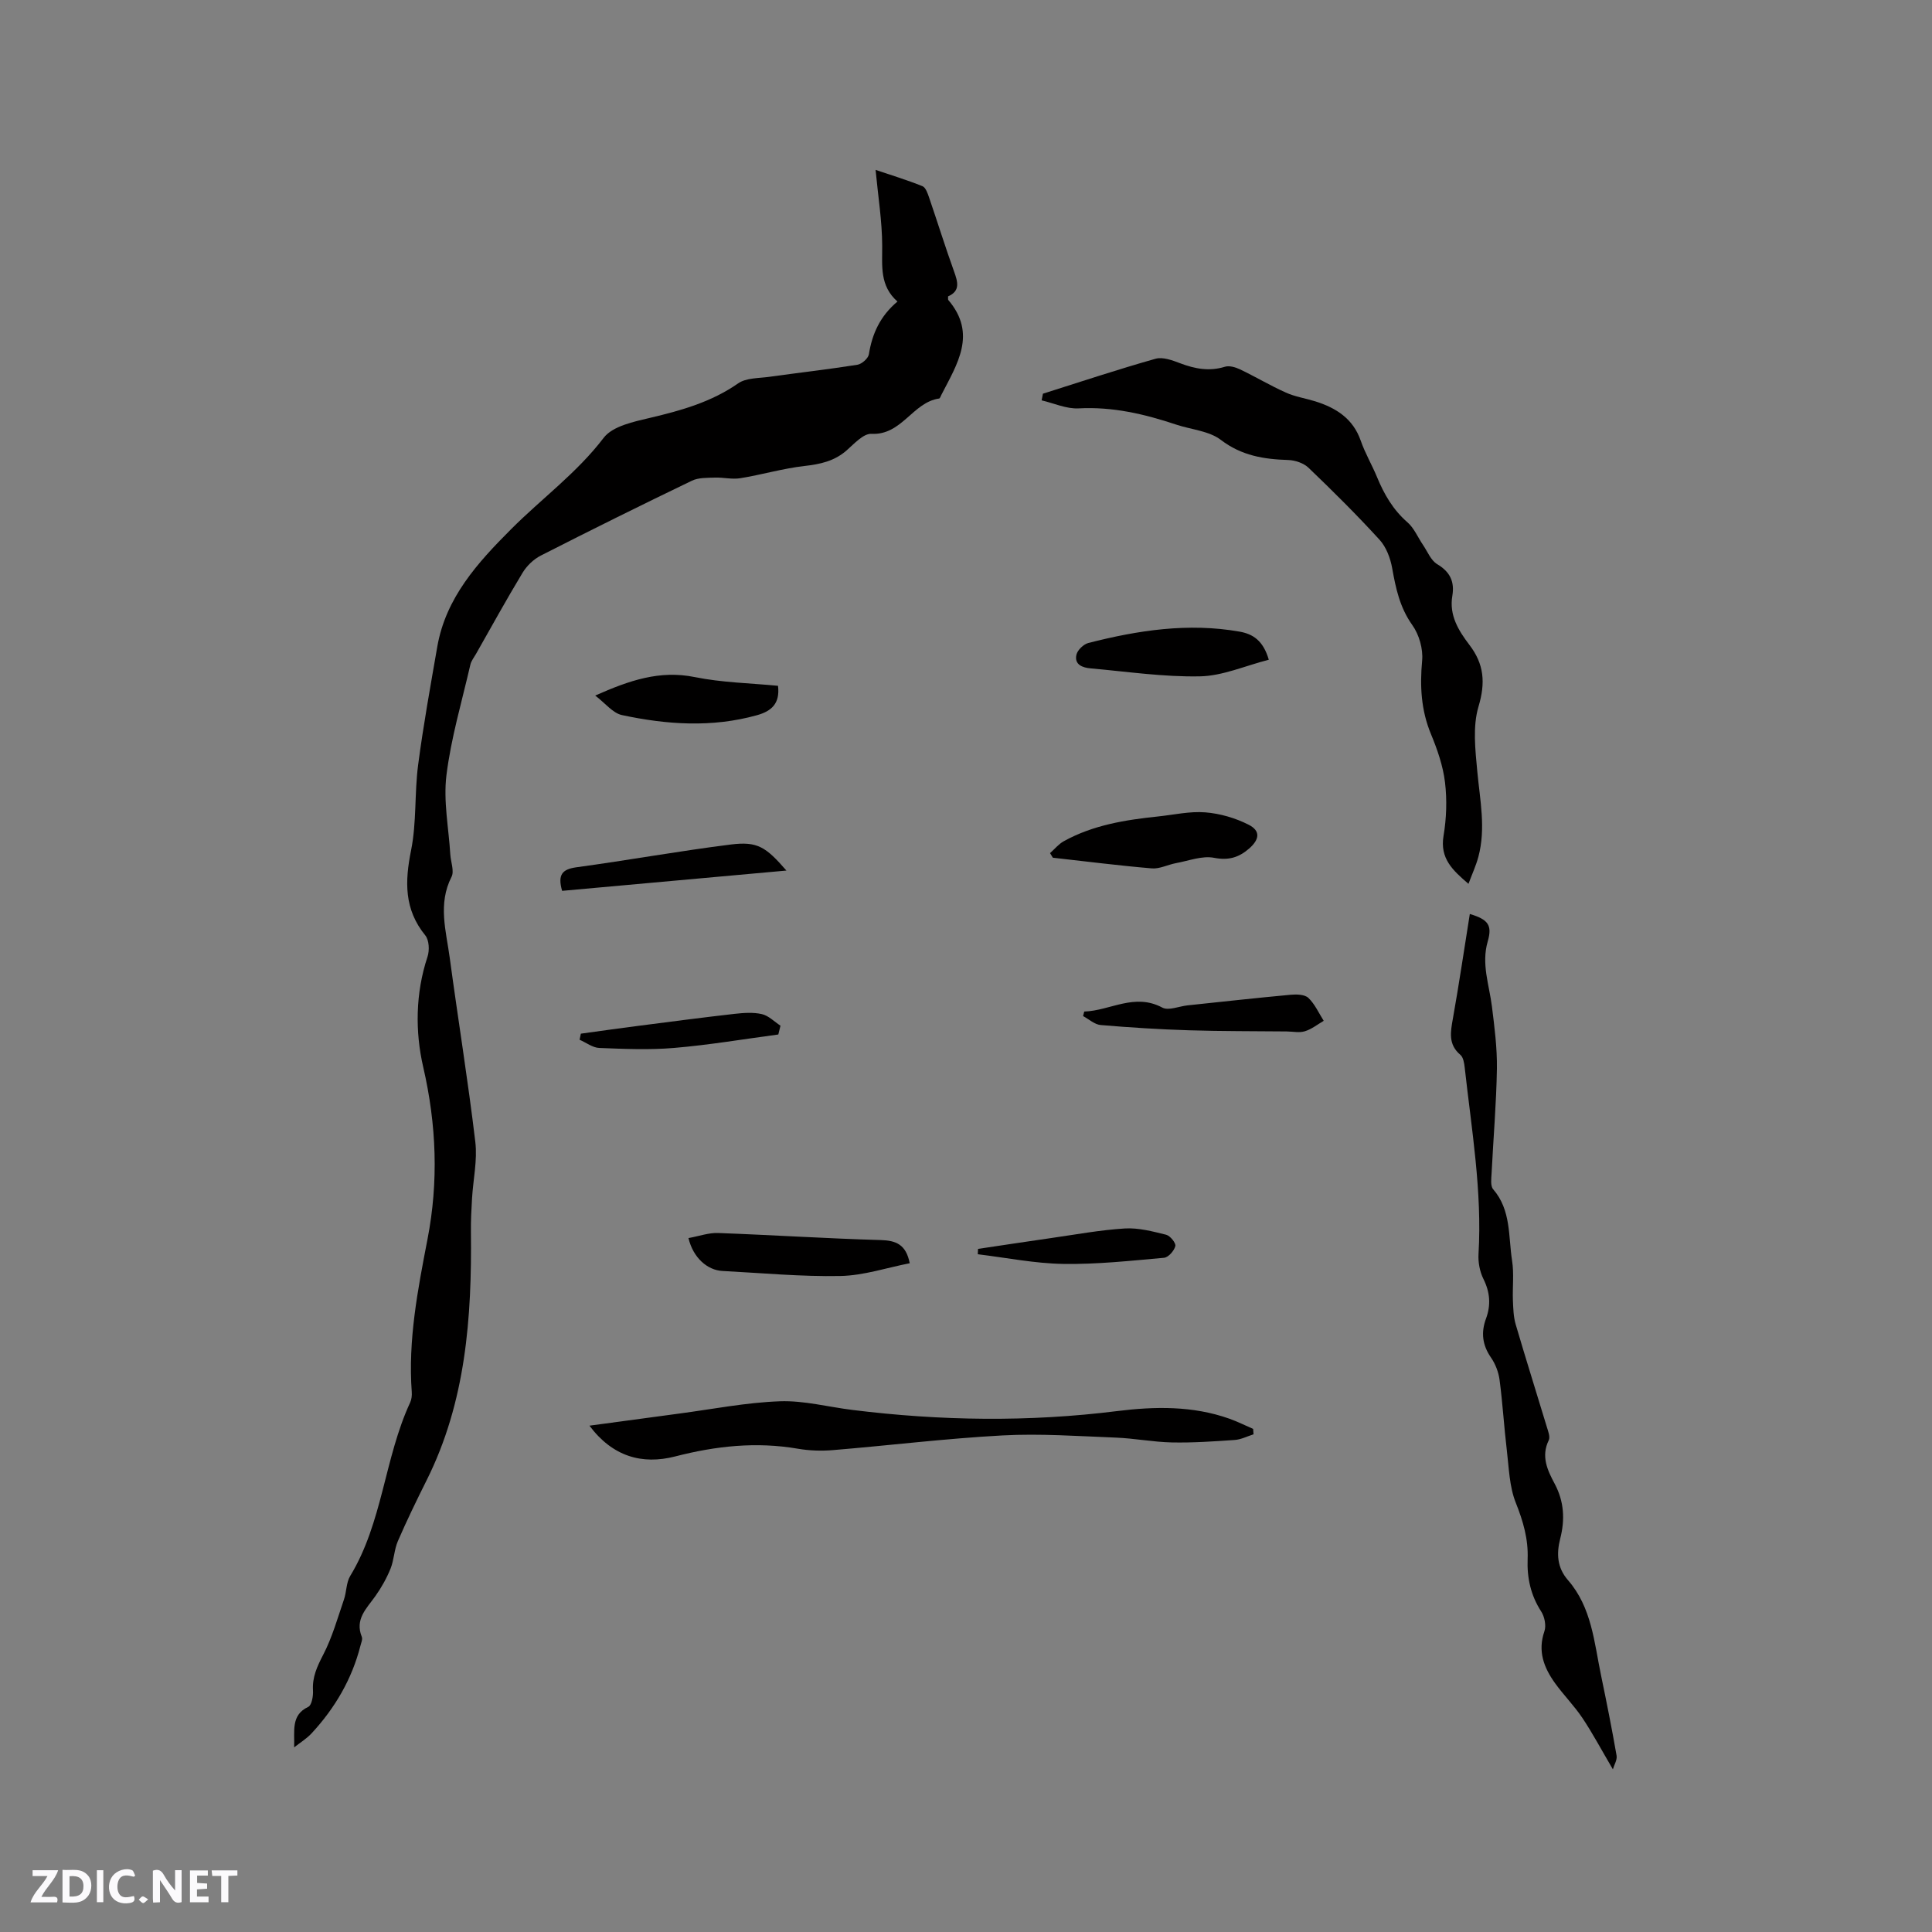 <svg enable-background="new 0 0 400 400" viewBox="0 0 400 400" xmlns="http://www.w3.org/2000/svg"><rect x="0" y="0" width="400" height="400" fill="#808080" stroke="none"/><path d="m37.59 393.81c-.92.31-1.52.05-2-.78-.7-1.2-1.52-2.34-2.47-3.78v4.59c-.55.03-.95.05-1.41.07-.03-.37-.06-.64-.06-.91 0-1.91 0-3.81 0-5.7 1.13-.41 1.77-.03 2.29.91.62 1.11 1.38 2.14 2.31 3.19v-4.2h1.35v6.61z" fill="#fbfafc"/><path d="m12.94 393.88v-6.75c1.9.19 3.93-.54 5.37 1.29.8 1.01.78 2.88.03 3.97-1.37 1.97-3.4 1.51-5.4 1.49m1.45-1.22c2.04.12 2.92-.58 2.89-2.21-.03-1.51-.98-2.19-2.89-2z" fill="#fbfafc"/><path d="m11.81 393.87h-5.49c.68-2.18 2.47-3.48 3.51-5.45h-3.08v-1.21h5.29c-.71 2.13-2.44 3.48-3.47 5.51.86 0 1.63.04 2.39-.01.79-.05 1.14.21.85 1.16" fill="#fbfafc"/><path d="m39.33 393.86v-6.61h3.7v1.07h-2.22v1.52c.68.04 1.34.09 2.07.13v1.07c-.72.05-1.38.09-2.1.14v1.48h2.4v1.19h-3.85z" fill="#fbfafc"/><path d="m27.71 388.56c-1.15-.3-2.46-.61-3.1.64-.37.73-.41 1.93-.06 2.67.63 1.35 1.99.93 3.17.68.35.94-.01 1.32-.93 1.46-1.62.25-3.05-.27-3.76-1.48-.73-1.24-.6-3.03.31-4.17.88-1.11 2.71-1.7 4-1.16.32.13.44.74.65 1.12-.1.08-.19.16-.28.24" fill="#fbfafc"/><path d="m49.15 387.24v1.07c-.59.02-1.17.05-1.87.08v5.44h-1.48v-5.44h-1.85c-.05-.4-.08-.73-.13-1.15z" fill="#fbfafc"/><path d="m20.06 387.21h1.33v6.62h-1.33z" fill="#fbfafc"/><path d="m30.68 393.25c-.49.38-.8.79-1.05.76-.32-.05-.6-.45-.9-.7.26-.24.51-.64.8-.67.29-.04.62.3 1.15.61" fill="#fbfafc"/><g fill="#010000"><path d="m60.9 361.77c.13-3.34-.73-6.68 2.92-8.38.72-.34 1.05-2.24.98-3.38-.17-2.79.86-4.99 2.12-7.42 1.86-3.59 2.97-7.57 4.29-11.42.55-1.59.46-3.51 1.3-4.89 6.73-11.09 7.06-24.37 12.41-35.91.3-.64.38-1.45.33-2.17-.79-10.77 1.24-21.17 3.27-31.69 2.28-11.8 1.87-23.62-.9-35.6-1.68-7.27-1.62-15.27.89-22.82.44-1.32.34-3.45-.46-4.43-4.4-5.4-4.24-11.16-2.94-17.62 1.16-5.76.69-11.82 1.46-17.68 1.07-8.18 2.55-16.31 3.96-24.44 1.76-10.18 8.38-17.44 15.28-24.35 6.33-6.35 13.62-11.64 19.17-18.92 1.87-2.45 6.26-3.35 9.69-4.16 6.43-1.52 12.62-3.26 18.16-7.12 1.65-1.15 4.24-1.05 6.42-1.35 6.08-.85 12.19-1.54 18.26-2.5.92-.15 2.24-1.31 2.38-2.16.68-4.24 2.31-7.9 5.92-10.93-3.71-3.27-3.14-7.36-3.16-11.55-.02-5.11-.85-10.21-1.37-15.71 3.24 1.1 6.53 2.1 9.71 3.38.66.27 1.07 1.47 1.36 2.32 1.75 5.1 3.35 10.26 5.18 15.34.79 2.18 1.31 4.04-1.24 5.15.02.38-.05.64.05.76 5.98 7.01 1.82 13.28-1.43 19.61-.14.28-.29.75-.48.78-5.48.78-7.7 7.63-14 7.31-1.67-.09-3.59 2.07-5.18 3.46-2.54 2.21-5.45 2.83-8.71 3.2-4.46.51-8.83 1.81-13.28 2.53-1.69.28-3.49-.19-5.23-.13-1.6.06-3.39-.02-4.77.64-10.49 5.05-20.93 10.22-31.3 15.51-1.49.76-2.9 2.12-3.77 3.56-3.34 5.52-6.45 11.19-9.64 16.8-.42.73-.99 1.44-1.17 2.24-1.75 7.61-4 15.17-4.95 22.88-.66 5.35.47 10.92.8 16.39.1 1.57.86 3.46.25 4.65-2.86 5.62-1.11 11.22-.36 16.8 1.71 12.7 3.78 25.36 5.29 38.08.45 3.81-.45 7.78-.68 11.68-.14 2.32-.26 4.64-.23 6.96.2 17.71-1.05 35.15-9.16 51.38-2.08 4.16-4.12 8.36-5.97 12.63-.77 1.79-.79 3.9-1.52 5.71-.81 1.99-1.89 3.91-3.13 5.66-1.81 2.56-4.3 4.78-2.81 8.45.2.5-.14 1.24-.29 1.85-1.77 6.93-5.28 12.9-10.1 18.11-1.04 1.12-2.4 1.95-3.62 2.91z"/><path d="m215.93 81.51c7.76-2.45 15.47-5.02 23.3-7.23 1.51-.43 3.51.32 5.14.94 3.05 1.15 6.01 1.71 9.24.71.91-.28 2.19.1 3.12.54 3.2 1.53 6.26 3.36 9.49 4.81 1.91.86 4.06 1.18 6.08 1.81 4.31 1.35 7.83 3.56 9.43 8.16.9 2.59 2.32 4.99 3.37 7.53 1.47 3.56 3.32 6.77 6.3 9.36 1.38 1.2 2.14 3.1 3.21 4.67.94 1.38 1.64 3.22 2.95 4 2.68 1.59 3.62 3.64 3.13 6.55-.69 4.05 1.3 7.22 3.55 10.18 3.03 3.97 3.34 7.81 1.87 12.74-1.24 4.15-.66 8.99-.25 13.46.55 5.91 1.8 11.76.22 17.66-.49 1.82-1.29 3.55-2.05 5.59-3.24-2.79-5.95-5.22-5.16-9.94.61-3.63.74-7.45.3-11.1-.41-3.39-1.58-6.77-2.9-9.95-2.06-4.97-2.32-9.96-1.83-15.25.22-2.4-.63-5.37-2.04-7.34-2.59-3.64-3.42-7.6-4.17-11.8-.37-2.06-1.23-4.35-2.61-5.86-4.7-5.15-9.66-10.07-14.7-14.9-1.01-.97-2.78-1.57-4.22-1.61-5.04-.16-9.64-.89-13.93-4.16-2.45-1.87-6.11-2.13-9.22-3.16-6.56-2.19-13.18-3.75-20.22-3.37-2.52.14-5.11-1.06-7.67-1.66.08-.45.18-.91.27-1.38z"/><path d="m333.93 366.32c-2.39-4.06-4.19-7.46-6.31-10.63-1.7-2.54-3.9-4.75-5.69-7.24-2.29-3.2-3.6-6.6-2.18-10.7.41-1.18.04-3.03-.67-4.12-2.17-3.36-2.95-6.97-2.8-10.87.16-4.09-.93-7.82-2.46-11.65-1.33-3.34-1.41-7.21-1.85-10.87-.58-4.84-.86-9.72-1.5-14.55-.21-1.61-.87-3.31-1.79-4.64-1.78-2.58-2.08-5.18-1.02-8.04 1.04-2.81.84-5.46-.53-8.21-.76-1.53-1.12-3.46-1.02-5.17.77-13.01-1.44-25.79-2.86-38.62-.1-.91-.29-2.1-.89-2.61-2.56-2.17-2.05-4.73-1.55-7.54 1.28-7.18 2.34-14.4 3.5-21.63 3.78 1.13 4.69 2.3 3.71 5.68-1.36 4.66.31 9 .87 13.48.53 4.27 1.09 8.59 1.03 12.88-.12 7.2-.74 14.4-1.1 21.6-.06 1.13-.28 2.66.33 3.36 3.74 4.33 3.12 9.75 3.91 14.78.42 2.67.07 5.46.17 8.19.07 1.67.11 3.4.57 4.98 2.08 7.11 4.32 14.18 6.46 21.27.27.89.73 2.05.39 2.74-1.64 3.34-.25 6.24 1.23 9.01 1.96 3.68 2.15 7.43 1.15 11.34-.8 3.13-.66 6.01 1.6 8.61 4.94 5.67 5.43 12.92 6.87 19.82 1.14 5.49 2.24 11 3.2 16.53.14.88-.52 1.92-.77 2.82z"/><path d="m259.53 296.96c-1.3.41-2.58 1.08-3.9 1.17-4.33.3-8.68.6-13.01.51-3.88-.08-7.74-.85-11.62-1-7.81-.3-15.66-.87-23.44-.45-11.72.63-23.39 2.07-35.1 3.04-2.4.2-4.9.12-7.28-.29-8.61-1.48-16.97-.57-25.39 1.6-6.87 1.77-12.98.01-17.75-6.37 6.41-.86 12.51-1.7 18.62-2.51 6.93-.92 13.84-2.29 20.8-2.54 4.97-.18 9.99 1.17 15 1.79 18.26 2.27 36.52 2.53 54.82.24 7.8-.97 15.66-1.12 23.26 1.58 1.68.6 3.28 1.4 4.91 2.11.04.39.06.75.08 1.12z"/><path d="m217.4 176.63c.94-.83 1.77-1.87 2.84-2.46 6.06-3.36 12.75-4.42 19.52-5.13 3.26-.34 6.57-1.11 9.79-.85 3.05.24 6.22 1.17 8.95 2.55 2.51 1.27 2.29 3.05.11 4.95-2.11 1.83-4.23 2.5-7.25 1.91-2.46-.48-5.24.62-7.87 1.1-1.69.31-3.4 1.23-5.03 1.09-6.84-.58-13.66-1.45-20.48-2.21-.2-.33-.39-.64-.58-.95z"/><path d="m262.69 136.59c-4.95 1.27-9.58 3.35-14.24 3.44-7.54.15-15.1-.98-22.65-1.65-1.63-.14-3.41-.75-2.94-2.82.22-.97 1.47-2.18 2.48-2.44 10.28-2.63 20.67-4.22 31.29-2.35 2.76.49 4.9 1.83 6.06 5.82z"/><path d="m142.54 256.33c2.21-.4 4.18-1.12 6.12-1.05 11.22.41 22.43 1.14 33.65 1.46 3.19.09 5.27.89 6.04 4.8-4.73.92-9.52 2.54-14.34 2.64-8.13.16-16.29-.62-24.43-1.04-3.13-.16-6.08-2.74-7.04-6.81z"/><path d="m123.23 144.01c7.06-3.14 13.37-5.3 20.6-3.83 5.65 1.15 11.51 1.25 17.25 1.81.44 3.69-1.36 5.25-4.37 6.09-9.33 2.6-18.68 1.95-27.94-.03-1.91-.41-3.47-2.48-5.54-4.04z"/><path d="m224.48 209.43c5.37-.17 10.38-3.91 16.16-.82 1.29.69 3.46-.27 5.23-.46 7.13-.75 14.25-1.54 21.39-2.2 1.21-.11 2.88-.06 3.63.66 1.34 1.28 2.15 3.13 3.17 4.74-1.29.75-2.51 1.74-3.9 2.16-1.15.36-2.51.05-3.77.04-6.74-.07-13.49-.03-20.22-.24-6.11-.19-12.21-.57-18.3-1.09-1.25-.11-2.42-1.21-3.63-1.85.09-.31.16-.63.24-.94z"/><path d="m116.38 184.44c-.98-3.4.07-4.48 2.97-4.88 10.66-1.45 21.26-3.37 31.93-4.71 5.54-.69 7.24.45 11.54 5.39-15.63 1.41-31 2.8-46.44 4.2z"/><path d="m202.49 258.57c4.99-.74 9.98-1.51 14.97-2.22 5.14-.73 10.26-1.69 15.43-2.01 2.82-.17 5.75.61 8.55 1.3.83.21 2.06 1.73 1.9 2.35-.24.97-1.44 2.34-2.34 2.42-6.94.62-13.9 1.38-20.85 1.27-5.91-.09-11.81-1.29-17.71-2 .02-.37.04-.74.05-1.11z"/><path d="m161.14 214.18c-7.18.96-14.34 2.17-21.54 2.78-5.13.44-10.34.21-15.51.01-1.38-.05-2.73-1.11-4.09-1.7.09-.42.18-.84.26-1.26 4-.55 7.99-1.12 11.99-1.63 6.6-.85 13.2-1.72 19.81-2.47 1.88-.21 3.87-.36 5.67.05 1.4.32 2.58 1.56 3.86 2.4-.15.6-.3 1.21-.45 1.82z"/></g></svg>